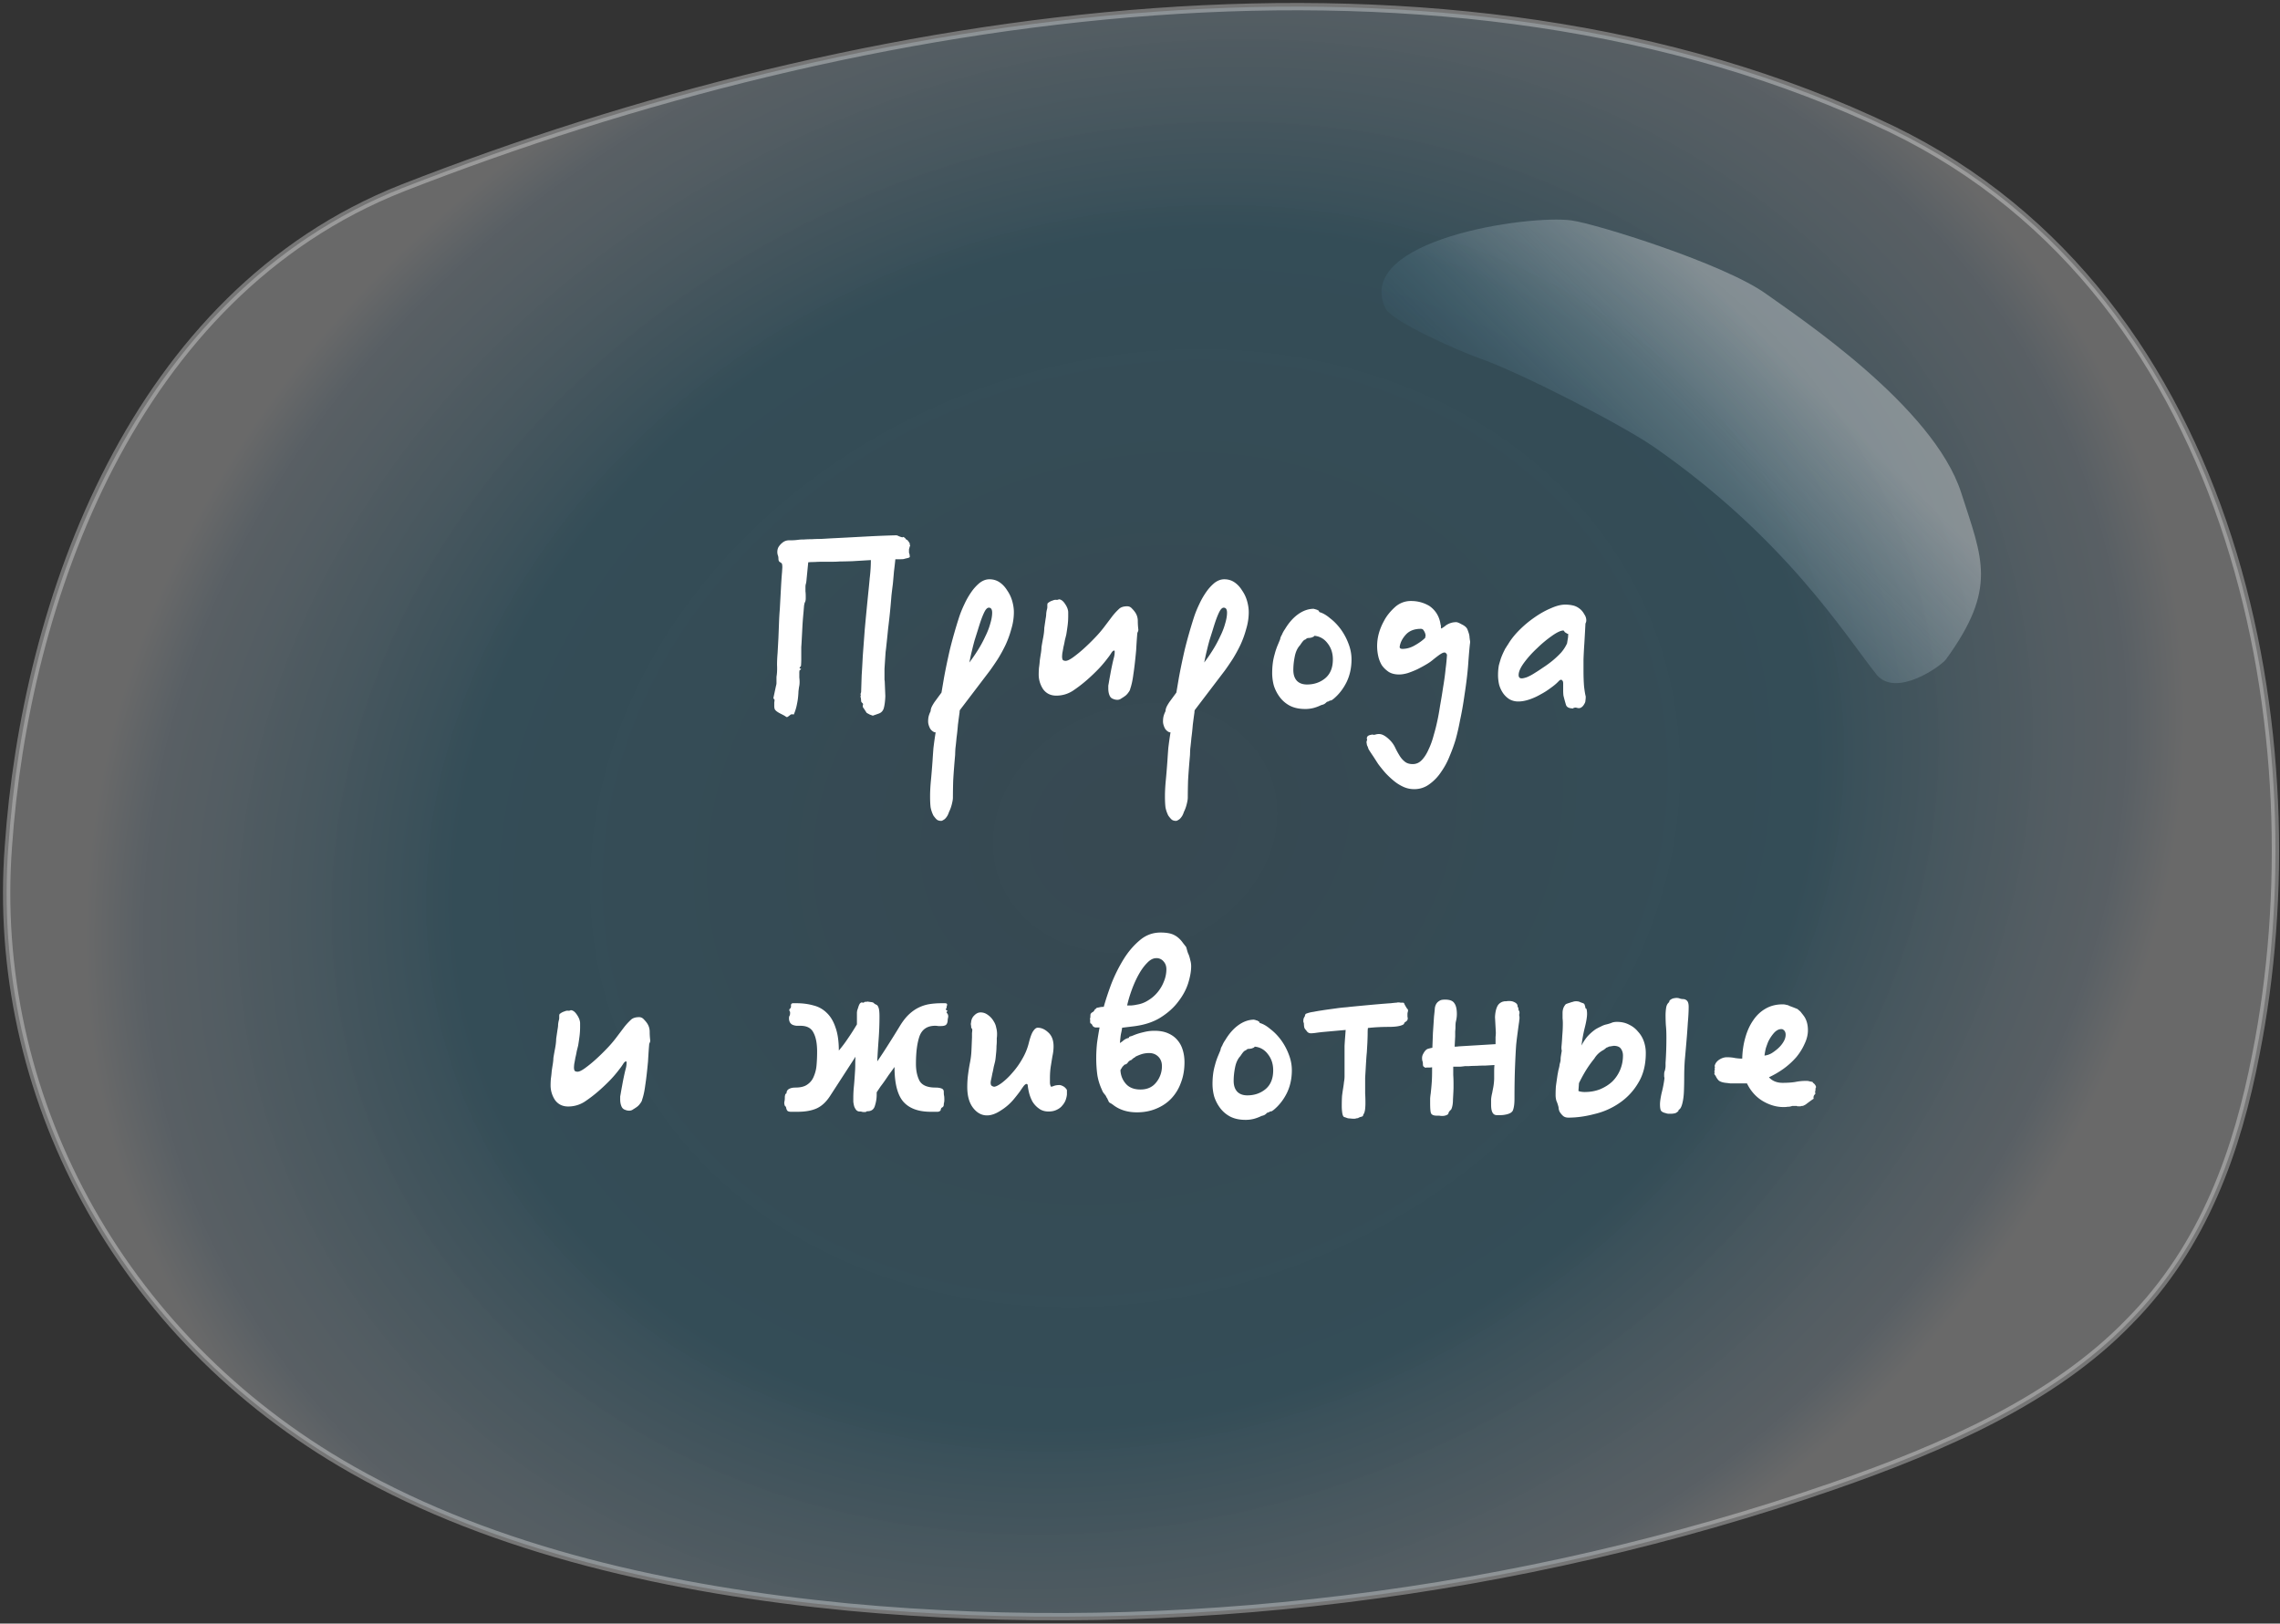 <svg width="344" height="245" fill="none" xmlns="http://www.w3.org/2000/svg"><rect width="100%" height="100%" fill="#333333" stroke="none"/><path opacity=".33" d="M60.72 28.374C20.017 44.439 3.8 90.839 1.264 127.76c-2.758 36.921 16.326 73.841 51.846 93.998 21.622 12.274 48.096 18.161 74.902 20.755 49.31 4.591 101.046-1.796 148.591-18.26 16.657-5.788 33.314-13.072 44.676-24.847 11.362-11.475 16.326-26.044 19.084-40.313 9.377-47.099-2.206-114.055-54.935-139.6-66.519-31.932-155.32-18.261-224.706 8.88z" fill="url(#paint0_radial)" stroke="#fff" stroke-width="1.102" stroke-miterlimit="10"/><path opacity=".33" d="M237.11 33.263c3.64.499 22.945 6.486 29.343 11.076 4.854 3.492 25.262 16.963 29.454 30.035 3.199 9.979 5.515 14.37-2.317 25.146-.882 1.098-7.391 5.688-10.369 2.395-4.854-6.087-13.789-20.656-33.756-34.526-4.964-3.392-20.077-11.176-26.365-13.37-2.868-.999-13.347-5.589-14.12-7.584-4.633-10.278 21.622-14.07 28.13-13.172z" fill="url(#paint1_linear)"/><path d="M136.391 84.35c-.084.028-.308.042-.672.042h-.63c-.056.56-.126 1.176-.21 1.848-.056.672-.112 1.302-.168 1.89-.056.42-.126.994-.21 1.722a122.7 122.7 0 01-.21 2.394c-.084.84-.182 1.708-.294 2.604-.084.868-.168 1.68-.252 2.436-.028.308-.07.672-.126 1.092a313.487 313.487 0 00-.168 2.562v1.638c.028.14.042.28.042.42l.084 2.058c-.028.7-.098 1.274-.21 1.722-.112.476-.392.784-.84.924l-.84.294-.462-.168-.462-.252-.462-.714c-.084-.084-.126-.168-.126-.252v-.168a.373.373 0 00.042-.168c0-.056-.028-.112-.084-.168-.14-.112-.21-.224-.21-.336 0-.084-.014-.238-.042-.462-.028-.028-.042-.098-.042-.21v-.126c.028 0 .042-.014.042-.042 0-.056-.014-.098-.042-.126v-.042c0-.056.014-.112.042-.168 0-.028.014-.07.042-.126l.084-2.562c.056-.84.112-1.82.168-2.94l.294-3.948c.14-1.54.322-3.43.546-5.67.056-.504.126-1.218.21-2.142.112-.924.168-1.82.168-2.688l-2.814.168c-.924.028-1.554.042-1.89.042-.336.028-.742.042-1.218.042h-1.344c-.448 0-.868.014-1.26.042-.392 0-.7.014-.924.042l-.252 2.562c-.028.364-.07.616-.126.756-.028.14-.042.28-.042.42v.63c.028.224.042.462.042.714v.378c0 .112-.014.238-.042.378-.028.084-.07.182-.126.294a5.519 5.519 0 00-.084.42l-.084 1.008c-.084.896-.14 1.638-.168 2.226-.028.56-.056 1.092-.084 1.596a51.144 51.144 0 01-.084 1.428v1.848c0 .28-.014.602-.042.966a.658.658 0 01-.126.168c-.056.056-.084.112-.084.168.028.056.07.084.126.084.056-.028.084 0 .084.084l-.084.084c-.028.028-.056.042-.084.042-.028 0-.042.014-.042.042a1.474 1.474 0 00-.042.42v.672c.028.224.042.448.042.672 0 .28-.028.532-.084.756-.028.196-.056.406-.084.63-.028.728-.098 1.344-.21 1.848a7.095 7.095 0 01-.504 1.68c-.056 0-.098-.014-.126-.042h-.042a.93.93 0 00-.294.042 1.376 1.376 0 01-.21.168c-.028.028-.084.07-.168.126a.285.285 0 01-.21.084c-.056 0-.112-.028-.168-.084-.112-.084-.364-.224-.756-.42-.392-.196-.658-.378-.798-.546-.112-.112-.168-.322-.168-.63v-.504c.028-.168.042-.294.042-.378 0-.056-.028-.112-.084-.168-.056-.028-.084-.084-.084-.168l.378-1.764c.056-.196.084-.35.084-.462v-.798c0-.14.014-.28.042-.42.056-.476.07-.98.042-1.512 0-.56.028-1.162.084-1.806l.126-2.31c.028-.7.056-1.428.084-2.184.028-.784.07-1.498.126-2.142l.168-3.108c.056-1.064.112-1.89.168-2.478l.042-.714c0-.28-.028-.476-.084-.588a1.625 1.625 0 00-.294-.21c-.14-.084-.21-.252-.21-.504 0-.196-.028-.364-.084-.504a1.586 1.586 0 01-.084-.504c0-.308.07-.574.21-.798.168-.252.364-.462.588-.63.308-.252.686-.364 1.134-.336.448 0 .868-.028 1.26-.084a6.35 6.35 0 01.84-.042c.364-.028.756-.042 1.176-.042.448-.028.91-.042 1.386-.042.504-.028.98-.056 1.428-.084.588-.028 1.414-.07 2.478-.126l3.15-.168a157.66 157.66 0 014.2-.168.72.72 0 01.294.042l.168.084c.28.112.462.168.546.168h.084c0-.028.028-.042.084-.042.028 0 .07.028.126.084.084.028.154.098.21.21.084.084.168.14.252.168.056.028.084.07.084.126 0 .028.042.056.126.084 0 .056.014.098.042.126.056.028.084.084.084.168.028.028.042.084.042.168s.014.14.042.168c.028.028.014.07-.042.126-.028.028-.042.07-.042.126-.028.112-.056.21-.084.294v.504c.028.112.056.196.084.252l.042.378c0 .084-.126.154-.378.21-.252.056-.42.098-.504.126zm4.441 38.724a4.832 4.832 0 01-.42-1.218c-.056-.42-.084-.98-.084-1.68 0-.728.042-1.526.126-2.394.084-.868.168-1.89.252-3.066.028-.476.07-1.078.126-1.806a54.01 54.01 0 01.336-2.394c-.168 0-.336-.07-.504-.21a1.42 1.42 0 01-.336-.378c-.196-.392-.294-.742-.294-1.05 0-.308.028-.574.084-.798a3.77 3.77 0 01.294-.756c0-.196.056-.42.168-.672.112-.224.252-.462.42-.714l1.05-1.428.378-2.226c.224-1.232.518-2.646.882-4.242a73.151 73.151 0 011.428-4.998c.196-.588.448-1.204.756-1.848a11.75 11.75 0 011.05-1.848 6.77 6.77 0 011.26-1.386c.476-.364.966-.546 1.47-.546.588 0 1.106.154 1.554.462.448.308.826.714 1.134 1.218a5.24 5.24 0 01.756 1.596c.168.588.252 1.148.252 1.68 0 .84-.126 1.68-.378 2.52-.224.84-.518 1.652-.882 2.436-.364.756-.756 1.47-1.176 2.142-.42.644-.812 1.218-1.176 1.722l-4.536 5.964a1.093 1.093 0 00-.042.336c-.084.588-.168 1.218-.252 1.89-.056.7-.126 1.358-.21 1.974a48.519 48.519 0 01-.168 1.596 20.13 20.13 0 00-.042.966c-.14 1.568-.238 2.87-.294 3.906a101.302 101.302 0 00-.042 2.52c0 .196-.028.42-.084.672a6.64 6.64 0 01-.21.798c-.084.252-.182.49-.294.714a3.055 3.055 0 01-.252.588c-.196.308-.378.504-.546.588-.168.112-.294.168-.378.168-.252 0-.462-.056-.63-.168-.14-.112-.322-.322-.546-.63zm5.418-23.1c.448-.588.882-1.218 1.302-1.89.42-.672.784-1.344 1.092-2.016.336-.672.588-1.316.756-1.932.196-.644.294-1.204.294-1.68 0-.504-.168-.756-.504-.756-.196 0-.392.168-.588.504-.168.308-.35.728-.546 1.26-.168.476-.336.994-.504 1.554l-.504 1.596c-.14.504-.266.994-.378 1.47-.112.448-.196.812-.252 1.092l-.168.798zm24.242 4.116c-.056.14-.14.28-.252.42a2.166 2.166 0 01-.42.462 6.14 6.14 0 01-.63.42.95.95 0 01-.63.21c-.196 0-.392-.042-.588-.126-.28-.084-.476-.28-.588-.588-.112-.28-.168-.616-.168-1.008v-.42c.028-.14.056-.294.084-.462.056-.336.126-.728.21-1.176.084-.476.168-.91.252-1.302.112-.532.21-.952.294-1.26.084-.308.126-.616.126-.924 0-.112-.028-.168-.084-.168-.112 0-.238.098-.378.294a8.247 8.247 0 01-.588.84c-.42.56-.868 1.092-1.344 1.596a28.412 28.412 0 01-1.806 1.722 20.605 20.605 0 01-2.142 1.638 4.56 4.56 0 01-2.478.714c-.84 0-1.498-.322-1.974-.966a3.997 3.997 0 01-.672-2.268c0-.28.014-.602.042-.966.056-.364.098-.742.126-1.134.056-.392.112-.756.168-1.092.056-.364.084-.658.084-.882.056-.364.14-.84.252-1.428.112-.588.168-1.078.168-1.47l.21-1.428c.056-.28.084-.532.084-.756.028-.252.07-.476.126-.672.028-.112.042-.21.042-.294v-.294c0-.224.056-.35.168-.378.168-.14.392-.252.672-.336a.972.972 0 01.546-.084c.168 0 .28-.028.336-.084.308 0 .602.196.882.588.28.392.448.742.504 1.05.028.084.042.21.042.378v.504c0 .476-.028.938-.084 1.386-.056.448-.126.924-.21 1.428l-.21.84c-.056.336-.126.672-.21 1.008-.056.336-.112.644-.168.924a5.603 5.603 0 00-.042.546c0 .168.028.322.084.462.084.112.238.168.462.168.252 0 .63-.182 1.134-.546a19.32 19.32 0 001.596-1.302 31.04 31.04 0 001.68-1.638 17.937 17.937 0 001.344-1.554c.532-.7.966-1.274 1.302-1.722a9.48 9.48 0 01.966-1.05c.28-.28.7-.42 1.26-.42.28 0 .518.112.714.336.224.224.406.448.546.672.224.364.336.77.336 1.218 0 .42.028.854.084 1.302a.746.746 0 01-.084.336.746.746 0 00-.084.336c-.028.308-.056.672-.084 1.092-.028.42-.056.882-.084 1.386-.14 1.512-.28 2.716-.42 3.612-.112.868-.266 1.582-.462 2.142l-.042.168zm5.777 18.984a4.832 4.832 0 01-.42-1.218c-.056-.42-.084-.98-.084-1.68 0-.728.042-1.526.126-2.394.084-.868.168-1.89.252-3.066.028-.476.07-1.078.126-1.806a54.01 54.01 0 01.336-2.394c-.168 0-.336-.07-.504-.21a1.42 1.42 0 01-.336-.378c-.196-.392-.294-.742-.294-1.05 0-.308.028-.574.084-.798a3.77 3.77 0 01.294-.756c0-.196.056-.42.168-.672.112-.224.252-.462.42-.714l1.05-1.428.378-2.226c.224-1.232.518-2.646.882-4.242a73.151 73.151 0 011.428-4.998c.196-.588.448-1.204.756-1.848a11.75 11.75 0 011.05-1.848 6.77 6.77 0 011.26-1.386c.476-.364.966-.546 1.47-.546.588 0 1.106.154 1.554.462.448.308.826.714 1.134 1.218a5.24 5.24 0 01.756 1.596c.168.588.252 1.148.252 1.68 0 .84-.126 1.68-.378 2.52-.224.84-.518 1.652-.882 2.436-.364.756-.756 1.47-1.176 2.142-.42.644-.812 1.218-1.176 1.722l-4.536 5.964a1.093 1.093 0 00-.042.336c-.084.588-.168 1.218-.252 1.89-.056.7-.126 1.358-.21 1.974a48.519 48.519 0 01-.168 1.596 20.13 20.13 0 00-.042.966c-.14 1.568-.238 2.87-.294 3.906a101.302 101.302 0 00-.042 2.52c0 .196-.028.42-.084.672a6.64 6.64 0 01-.21.798c-.084.252-.182.49-.294.714a3.055 3.055 0 01-.252.588c-.196.308-.378.504-.546.588-.168.112-.294.168-.378.168-.252 0-.462-.056-.63-.168-.14-.112-.322-.322-.546-.63zm5.418-23.1c.448-.588.882-1.218 1.302-1.89.42-.672.784-1.344 1.092-2.016.336-.672.588-1.316.756-1.932.196-.644.294-1.204.294-1.68 0-.504-.168-.756-.504-.756-.196 0-.392.168-.588.504-.168.308-.35.728-.546 1.26-.168.476-.336.994-.504 1.554l-.504 1.596c-.14.504-.266.994-.378 1.47-.112.448-.196.812-.252 1.092l-.168.798zm19.202 5.712a.968.968 0 00-.336.084.559.559 0 01-.336.126c-.112.112-.224.21-.336.294-.112.084-.294.154-.546.21-.336.168-.7.308-1.092.42a4.9 4.9 0 01-1.344.168c-.896 0-1.666-.168-2.31-.504a4.558 4.558 0 01-1.512-1.302 5.905 5.905 0 01-.882-1.722 7.32 7.32 0 01-.252-1.848c0-.532.028-1.022.084-1.47.056-.476.154-.952.294-1.428a8.07 8.07 0 01.168-.588c.056-.168.126-.364.21-.588l.42-1.008c.028-.084.056-.196.084-.336.056-.14.126-.28.21-.42.112-.28.266-.56.462-.84.588-.98 1.26-1.736 2.016-2.268.756-.532 1.54-.798 2.352-.798.028.028.056.042.084.042.056 0 .112.014.168.042a.322.322 0 00.126.042c.056 0 .098.014.126.042a.285.285 0 00.21.084c0 .056.042.14.126.252.504.14 1.036.448 1.596.924.588.448 1.12.994 1.596 1.638a9.051 9.051 0 011.176 2.184c.308.784.462 1.582.462 2.394 0 1.26-.252 2.408-.756 3.444-.504 1.008-1.162 1.848-1.974 2.52l-.294.21zm-2.646-9.66c-.056.056-.098.084-.126.084a1.63 1.63 0 01-.21.084.373.373 0 01-.168.042c-.14.028-.266.042-.378.042-.112 0-.238.07-.378.21a.753.753 0 00-.378.252c-.084.084-.238.294-.462.63-.392.42-.658.994-.798 1.722-.14.7-.21 1.372-.21 2.016 0 .7.182 1.246.546 1.638.364.364.868.546 1.512.546 1.064 0 1.974-.308 2.73-.924.784-.644 1.176-1.596 1.176-2.856 0-.952-.266-1.764-.798-2.436-.504-.672-1.162-1.05-1.974-1.134l-.084.084zm15.12 23.058c-.56 0-1.092-.112-1.596-.336a6.349 6.349 0 01-1.428-.882 13.18 13.18 0 01-1.302-1.218 23.002 23.002 0 01-1.092-1.344l-.756-1.176c-.252-.364-.49-.728-.714-1.092a2.771 2.771 0 00-.168-.462.597.597 0 01-.084-.336c-.028-.028-.042-.112-.042-.252 0-.084.014-.154.042-.21a.373.373 0 00.042-.168.322.322 0 00-.042-.126v-.126c0-.028.028-.098.084-.21.056-.084.168-.154.336-.21.196-.056.35-.084.462-.084l.21.042c.056 0 .098-.014.126-.042h.084c.14-.056.322-.084.546-.084.476 0 1.022.308 1.638.924.308.308.56.658.756 1.05.196.42.406.812.63 1.176.224.392.49.714.798.966.308.28.728.42 1.26.42s.994-.21 1.386-.63c.392-.42.728-.952 1.008-1.596.308-.644.56-1.344.756-2.1.224-.756.406-1.47.546-2.142.14-.616.28-1.386.42-2.31.168-.924.322-1.862.462-2.814.168-.98.294-1.904.378-2.772a28.5 28.5 0 00.21-2.142c-.112-.224-.238-.336-.378-.336s-.322.07-.546.21c-.196.112-.574.392-1.134.84a6.797 6.797 0 01-1.008.714c-.42.252-.882.504-1.386.756-.476.224-.966.42-1.47.588-.476.14-.91.21-1.302.21-.616 0-1.134-.126-1.554-.378-.42-.28-.77-.616-1.05-1.008a4.62 4.62 0 01-.546-1.386 6.951 6.951 0 01-.168-1.512c0-1.288.35-2.562 1.05-3.822.364-.7.896-1.372 1.596-2.016a3.54 3.54 0 012.478-.966c1.008 0 1.932.252 2.772.756.952.672 1.512 1.61 1.68 2.814.056.14.07.266.042.378 0 .084.028.154.084.21l.504-.336c.14-.14.364-.28.672-.42.336-.14.686-.21 1.05-.21.168 0 .448.112.84.336.42.196.7.434.84.714.056.14.126.336.21.588.084.252.126.49.126.714.028.14.042.252.042.336a.691.691 0 01.042.21v.21c-.056.364-.14 1.274-.252 2.73-.084 1.428-.28 3.136-.588 5.124-.196 1.4-.42 2.674-.672 3.822a34.412 34.412 0 01-.672 2.94 23.897 23.897 0 01-.882 2.436c-.336.868-.77 1.68-1.302 2.436a6.964 6.964 0 01-1.764 1.848 3.748 3.748 0 01-2.31.756zm-1.764-21.168c.644 0 1.274-.182 1.89-.546.644-.364 1.162-.742 1.554-1.134v-.168c.028-.028.042-.07.042-.126 0-.28-.112-.574-.336-.882-.084-.112-.21-.168-.378-.168-.98 0-1.736.294-2.268.882-.532.588-.84 1.204-.924 1.848 0 .196.14.294.42.294zm24.291 7.056a6.965 6.965 0 01-.042-.84v-.966c0-.252-.042-.406-.126-.462-.056-.084-.112-.126-.168-.126a.403.403 0 00-.294.126l-.294.294c-.252.252-.616.546-1.092.882-.448.336-.938.644-1.47.924a9.066 9.066 0 01-1.68.756c-.588.196-1.134.294-1.638.294a2.66 2.66 0 01-1.344-.336 3.35 3.35 0 01-.966-.924 4.354 4.354 0 01-.588-1.26 6.585 6.585 0 01-.168-1.512c0-.476.042-.952.126-1.428.084-.308.182-.644.294-1.008.14-.392.322-.812.546-1.26l.126-.252c.084-.112.154-.224.21-.336.084-.112.168-.238.252-.378.42-.7.98-1.4 1.68-2.1.7-.7 1.456-1.33 2.268-1.89.84-.588 1.666-1.05 2.478-1.386.812-.364 1.526-.546 2.142-.546.42 0 .812.042 1.176.126.392.084.77.28 1.134.588.224.196.42.448.588.756.196.28.294.588.294.924 0 .14-.042.294-.126.462a327.54 327.54 0 01-.168 3.024c-.056.812-.098 1.61-.126 2.394v1.722c0 .868.028 1.652.084 2.352.084.7.168 1.204.252 1.512 0 .224-.014.42-.042.588a.881.881 0 01-.126.462 2.207 2.207 0 01-.21.336c-.084.112-.196.21-.336.294a.677.677 0 01-.294.084.93.93 0 01-.294-.042.93.93 0 00-.294-.042c-.196.028-.294.07-.294.126-.616 0-.98-.182-1.092-.546a27.724 27.724 0 01-.378-1.386zm.714-9.324a.403.403 0 01-.294-.126.977.977 0 01-.252-.168.405.405 0 00-.168-.21c-.392 0-.966.266-1.722.798a18.06 18.06 0 00-2.226 1.848c-.756.7-1.414 1.428-1.974 2.184-.56.756-.84 1.386-.84 1.89 0 .336.154.504.462.504.168 0 .42-.056.756-.168.364-.14.784-.364 1.26-.672.364-.224.77-.49 1.218-.798.476-.308.938-.644 1.386-1.008.476-.392.91-.798 1.302-1.218.392-.448.7-.924.924-1.428.056-.364.098-.616.126-.756.028-.168.042-.392.042-.672zM96.848 166.09c-.056.14-.14.28-.252.42a2.166 2.166 0 01-.42.462 6.14 6.14 0 01-.63.42.95.95 0 01-.63.21c-.196 0-.392-.042-.588-.126-.28-.084-.476-.28-.588-.588-.112-.28-.168-.616-.168-1.008v-.42c.028-.14.056-.294.084-.462.056-.336.126-.728.21-1.176.084-.476.168-.91.252-1.302.112-.532.21-.952.294-1.26.084-.308.126-.616.126-.924 0-.112-.028-.168-.084-.168-.112 0-.238.098-.378.294a8.247 8.247 0 01-.588.84c-.42.56-.868 1.092-1.344 1.596a28.412 28.412 0 01-1.806 1.722 20.605 20.605 0 01-2.142 1.638 4.56 4.56 0 01-2.478.714c-.84 0-1.498-.322-1.974-.966a3.997 3.997 0 01-.672-2.268c0-.28.014-.602.042-.966.056-.364.098-.742.126-1.134.056-.392.112-.756.168-1.092.056-.364.084-.658.084-.882.056-.364.14-.84.252-1.428.112-.588.168-1.078.168-1.47l.21-1.428c.056-.28.084-.532.084-.756.028-.252.07-.476.126-.672.028-.112.042-.21.042-.294v-.294c0-.224.056-.35.168-.378.168-.14.392-.252.672-.336a.972.972 0 01.546-.084c.168 0 .28-.028.336-.084.308 0 .602.196.882.588.28.392.448.742.504 1.05.028.084.042.21.042.378v.504c0 .476-.028.938-.084 1.386-.056.448-.126.924-.21 1.428l-.21.84c-.056.336-.126.672-.21 1.008-.056.336-.112.644-.168.924a5.603 5.603 0 00-.042.546c0 .168.028.322.084.462.084.112.238.168.462.168.252 0 .63-.182 1.134-.546a19.32 19.32 0 001.596-1.302 31.04 31.04 0 001.68-1.638 17.937 17.937 0 001.344-1.554c.532-.7.966-1.274 1.302-1.722a9.48 9.48 0 01.966-1.05c.28-.28.7-.42 1.26-.42.28 0 .518.112.714.336.224.224.406.448.546.672.224.364.336.77.336 1.218 0 .42.028.854.084 1.302a.746.746 0 01-.084.336.746.746 0 00-.084.336c-.028.308-.056.672-.084 1.092-.028.42-.056.882-.084 1.386-.14 1.512-.28 2.716-.42 3.612-.112.868-.266 1.582-.462 2.142l-.042.168zm38.113-5.082c-.336.476-.63.882-.882 1.218-.224.336-.434.644-.63.924s-.392.546-.588.798l-.588.882v.336c0 .56-.084 1.106-.252 1.638-.14.56-.49.854-1.05.882-.14 0-.224.014-.252.042 0 .056-.112.084-.336.084-.14 0-.252-.014-.336-.042a1.093 1.093 0 00-.336-.042.677.677 0 01-.546-.252 1.99 1.99 0 01-.294-.546 5.667 5.667 0 01-.126-.672v-.588c0-.56.028-1.12.084-1.68.056-.56.112-1.302.168-2.226.028-.336.042-.742.042-1.218s.014-.84.042-1.092l-3.864 5.964c-.588.896-1.26 1.512-2.016 1.848-.756.336-1.708.504-2.856.504h-1.008c-.224 0-.392-.042-.504-.126-.112-.084-.196-.294-.252-.63a.393.393 0 01-.21-.294 1.149 1.149 0 01-.042-.252c0-.112.014-.224.042-.336.028-.112.042-.308.042-.588 0-.056.014-.154.042-.294.028-.14.098-.224.21-.252 0-.308.126-.532.378-.672s.574-.21.966-.21c.784 0 1.386-.154 1.806-.462.448-.308.77-.714.966-1.218a5.36 5.36 0 00.42-1.722c.056-.644.084-1.316.084-2.016 0-1.232-.182-2.184-.546-2.856-.336-.7-.994-1.05-1.974-1.05h-.588a2.253 2.253 0 01-.546-.126c-.392-.168-.588-.504-.588-1.008 0-.168.028-.294.084-.378.056-.084.084-.238.084-.462 0-.112-.028-.196-.084-.252a.373.373 0 01-.042-.168c0-.056.042-.126.126-.21.112-.084.154-.238.126-.462 0-.224.112-.336.336-.336h.504c.924 0 1.778.112 2.562.336a4.256 4.256 0 012.016 1.134c.56.532.994 1.26 1.302 2.184.336.924.504 2.086.504 3.486a19.779 19.779 0 001.386-1.848c.392-.56.84-1.26 1.344-2.1v-1.722c0-.084.014-.21.042-.378l.168-.504a2.1 2.1 0 01.21-.504c.112-.14.224-.21.336-.21.028 0 .056.014.084.042h.126c.056 0 .126-.042.21-.126h.294c.028-.028.07-.042.126-.042.168.028.364.056.588.084.224.028.378.112.462.252l.336.168c.112.056.21.21.294.462.084.252.126.672.126 1.26a46.05 46.05 0 01-.126 3.444c-.084 1.12-.154 2.24-.21 3.36a73.601 73.601 0 001.764-2.688 149.25 149.25 0 001.722-2.772c.42-.672.854-1.218 1.302-1.638.476-.448.98-.798 1.512-1.05a5.83 5.83 0 011.638-.504c.56-.084 1.148-.126 1.764-.126h.504c.224 0 .336.07.336.21a.691.691 0 01-.042.21.691.691 0 00-.042.21c0 .112-.028.182-.084.21-.028 0-.042.028-.042.084 0 .028.042.07.126.126.084.028.126.084.126.168 0 .028-.028.042-.084.042-.028 0-.042.028-.042.084 0 .028.014.07.042.126a.658.658 0 01.126.168.746.746 0 01.084.336c0 .056-.014.154-.042.294a1.38 1.38 0 00-.042.336c-.028.364-.14.602-.336.714-.168.084-.392.126-.672.126h-.42a2.36 2.36 0 00-.462-.042c-1.176 0-1.96.518-2.352 1.554-.364 1.036-.546 2.436-.546 4.2 0 1.008.182 1.862.546 2.562.392.672 1.19 1.008 2.394 1.008.364 0 .658.042.882.126.252.084.378.252.378.504 0 .28.014.476.042.588.028.112.042.322.042.63 0 .168-.014.308-.042.42-.028.112-.042.21-.042.294 0 .196-.07.336-.21.42-.14.056-.224.182-.252.378 0 .084-.056.154-.168.21a.597.597 0 01-.336.084h-1.008c-1.876 0-3.262-.518-4.158-1.554-.868-1.036-1.302-2.772-1.302-5.208zm23.242 6.72c-.588 0-1.078-.154-1.47-.462a3.467 3.467 0 01-.966-1.05 5.693 5.693 0 01-.504-1.302 8.57 8.57 0 01-.21-1.218c-.056-.084-.112-.126-.168-.126-.112 0-.252.098-.42.294-.168.224-.364.504-.588.84-.224.308-.532.7-.924 1.176a8.03 8.03 0 01-1.932 1.68c-.756.504-1.456.756-2.1.756-.812 0-1.512-.378-2.1-1.134-.588-.756-.882-1.806-.882-3.15 0-.672.042-1.316.126-1.932.084-.644.182-1.246.294-1.806.112-.56.182-1.148.21-1.764.028-.616.056-1.288.084-2.016v-.63c.028-.196.042-.364.042-.504 0-.056-.014-.098-.042-.126a.468.468 0 01-.126-.336c0-.084-.014-.182-.042-.294v-.21a.793.793 0 00.042-.252c.056-.392.224-.714.504-.966.28-.28.588-.42.924-.42.392 0 .756.126 1.092.378.364.252.658.574.882.966.196.308.322.63.378.966.084.308.126.616.126.924 0 .28-.014.49-.042.63v.462c0 .224-.014.476-.042.756 0 .28-.014.574-.042.882l-.084.84a7.282 7.282 0 01-.084.588l-.21.84c-.056.336-.126.672-.21 1.008-.056.308-.112.588-.168.84a2.95 2.95 0 00-.084.504c0 .224.042.378.126.462.112.084.238.14.378.168.252 0 .63-.182 1.134-.546a9.911 9.911 0 001.596-1.512 11.837 11.837 0 001.512-2.1 8.995 8.995 0 001.008-2.436c.224-.896.448-1.498.672-1.806.224-.336.448-.504.672-.504.56 0 1.092.238 1.596.714.532.476.798 1.176.798 2.1 0 .476-.056.966-.168 1.47-.084.504-.154.938-.21 1.302-.056.308-.098.63-.126.966-.028.336-.042.7-.042 1.092v.714c.028.252.084.434.168.546.056 0 .168-.028.336-.084.252-.112.56-.168.924-.168.196 0 .448.098.756.294l.21.21c.056.056.112.14.168.252v.672c-.028.28-.098.574-.21.882-.112.28-.28.546-.504.798-.196.252-.476.462-.84.63-.336.168-.742.252-1.218.252zm13.326.126c-1.372 0-2.534-.35-3.486-1.05-.252-.196-.448-.322-.588-.378a.634.634 0 01-.21-.252.533.533 0 00-.126-.252c0-.084-.042-.168-.126-.252l-.168-.336-.336-.42a2.12 2.12 0 01-.252-.504 8.317 8.317 0 01-.672-2.184 18.752 18.752 0 01-.168-2.562c0-.756.042-1.526.126-2.31.112-.784.238-1.554.378-2.31h-.672a1.63 1.63 0 00-.21-.084.634.634 0 01-.21-.252.507.507 0 00-.294-.294 1.38 1.38 0 01-.042-.336c.028-.14.014-.252-.042-.336.056-.056.084-.196.084-.42 0-.224.028-.35.084-.378a.634.634 0 01.252-.21.682.682 0 00.294-.336.275.275 0 01.126-.126.475.475 0 00.168-.168c.084-.028.21-.056.378-.084.196-.056.434-.084.714-.084.28-1.008.658-2.156 1.134-3.444a23.337 23.337 0 011.806-3.654c.7-1.148 1.512-2.114 2.436-2.898.924-.812 1.988-1.218 3.192-1.218.896 0 1.582.126 2.058.378.504.252.952.658 1.344 1.218l.462.588c.028.084.084.28.168.588.084.28.154.462.21.546.112.308.196.602.252.882.084.28.126.574.126.882 0 .756-.154 1.624-.462 2.604-.308.952-.812 1.876-1.512 2.772-.672.896-1.568 1.694-2.688 2.394-1.092.672-2.436 1.106-4.032 1.302l-1.722.21c-.028.224-.07.462-.126.714a5.311 5.311 0 00-.126.756c-.028.252-.056.532-.084.84l.378-.252c.056-.056.14-.126.252-.21.112-.084.238-.154.378-.21a.963.963 0 01.294-.084c.056-.028.084-.084.084-.168a1.5 1.5 0 01.378-.126l.42-.168c.42-.168.882-.308 1.386-.42a6.41 6.41 0 011.638-.21c.812 0 1.498.126 2.058.378.588.252 1.064.602 1.428 1.05.364.42.63.924.798 1.512.168.56.252 1.162.252 1.806 0 1.148-.182 2.184-.546 3.108a6.744 6.744 0 01-1.47 2.394c-.616.644-1.372 1.148-2.268 1.512-.868.364-1.834.546-2.898.546zm.546-3.444c1.008 0 1.792-.35 2.352-1.05a3.838 3.838 0 00.882-2.478c0-.588-.182-1.064-.546-1.428-.364-.364-.826-.546-1.386-.546-.392 0-.77.056-1.134.168a7.053 7.053 0 00-.924.378l-.126.126c-.028.028-.056.042-.084.042h-.042c-.028 0-.042.014-.042.042h-.042c0 .056-.028.098-.084.126-.028 0-.07.028-.126.084-.028.056-.098.098-.21.126-.084.028-.196.112-.336.252a.9.9 0 01-.168.21c-.056.084-.196.154-.42.21a.658.658 0 00-.126.168.489.489 0 01-.126.084l-.336.546c.028.784.294 1.47.798 2.058.504.588 1.246.882 2.226.882zm-.546-12.81a4.245 4.245 0 001.68-.63 5.487 5.487 0 001.428-1.218c.42-.504.742-1.05.966-1.638a4.848 4.848 0 00.378-1.848c0-.476-.14-.868-.42-1.176a1.354 1.354 0 00-1.092-.504c-.476 0-.938.238-1.386.714-.448.448-.868 1.022-1.26 1.722s-.742 1.47-1.05 2.31c-.308.84-.546 1.638-.714 2.394h.63c.336-.028.616-.07.84-.126zm20.357 16.086a.968.968 0 00-.336.084.559.559 0 01-.336.126c-.112.112-.224.21-.336.294-.112.084-.294.154-.546.21-.336.168-.7.308-1.092.42a4.9 4.9 0 01-1.344.168c-.896 0-1.666-.168-2.31-.504a4.558 4.558 0 01-1.512-1.302 5.905 5.905 0 01-.882-1.722 7.32 7.32 0 01-.252-1.848c0-.532.028-1.022.084-1.47.056-.476.154-.952.294-1.428a8.07 8.07 0 01.168-.588c.056-.168.126-.364.21-.588l.42-1.008c.028-.084.056-.196.084-.336.056-.14.126-.28.21-.42.112-.28.266-.56.462-.84.588-.98 1.26-1.736 2.016-2.268.756-.532 1.54-.798 2.352-.798.028.028.056.042.084.042.056 0 .112.014.168.042a.322.322 0 00.126.042c.056 0 .098.014.126.042a.285.285 0 00.21.084c0 .056.042.14.126.252.504.14 1.036.448 1.596.924.588.448 1.12.994 1.596 1.638a9.051 9.051 0 011.176 2.184c.308.784.462 1.582.462 2.394 0 1.26-.252 2.408-.756 3.444-.504 1.008-1.162 1.848-1.974 2.52l-.294.21zm-2.646-9.66c-.056.056-.098.084-.126.084a1.63 1.63 0 01-.21.084.373.373 0 01-.168.042c-.14.028-.266.042-.378.042-.112 0-.238.07-.378.21a.753.753 0 00-.378.252c-.084.084-.238.294-.462.63-.392.42-.658.994-.798 1.722-.14.7-.21 1.372-.21 2.016 0 .7.182 1.246.546 1.638.364.364.868.546 1.512.546 1.064 0 1.974-.308 2.73-.924.784-.644 1.176-1.596 1.176-2.856 0-.952-.266-1.764-.798-2.436-.504-.672-1.162-1.05-1.974-1.134l-.084.084zm15.092 10.794a4.46 4.46 0 01-.63-.042c-.196 0-.364-.028-.504-.084a2.978 2.978 0 00-.378-.126c-.084-.028-.154-.112-.21-.252-.056-.14-.098-.35-.126-.63a6.84 6.84 0 01-.042-.756c0-.616.014-1.134.042-1.554.056-.448.112-.84.168-1.176.056-.336.098-.644.126-.924a4.72 4.72 0 00.084-.924v-4.536c.028-.504.056-.924.084-1.26.028-.364.056-.742.084-1.134l-3.276.294c-.308.028-.672.07-1.092.126a6.82 6.82 0 01-.84.084c-.196 0-.35-.042-.462-.126a.75.75 0 01-.21-.21 1.376 1.376 0 00-.168-.21.752.752 0 01-.21-.42 3.06 3.06 0 01-.042-.504 1.302 1.302 0 00-.084-.252v-.21c0-.196.056-.378.168-.546a.452.452 0 00.084-.252.527.527 0 01.126-.21 4.48 4.48 0 011.134-.294c.42-.084.826-.154 1.218-.21.336-.056.714-.112 1.134-.168.42-.056.826-.112 1.218-.168.42-.056.798-.098 1.134-.126.336-.028.602-.056.798-.084 1.736-.168 3.08-.294 4.032-.378.98-.084 1.694-.14 2.142-.168.476-.056.77-.084.882-.084.112-.028.182-.042.21-.042.14 0 .266.014.378.042h.378c.112 0 .182.07.21.21a8.694 8.694 0 00.42.714c.084.056.126.126.126.21a.93.93 0 01-.042.294 1.093 1.093 0 00-.042.336v.336c.028.112.042.21.042.294 0 .196-.112.364-.336.504a.376.376 0 00-.21.252c-.028.084-.112.154-.252.21-.42.196-1.12.294-2.1.294-.532 0-1.064.014-1.596.042-.532.028-1.036.07-1.512.126-.028.168-.042.42-.042.756s-.014.826-.042 1.47l-.084 1.47a24.07 24.07 0 00-.084 1.008c-.028.42-.056.882-.084 1.386l-.084 1.428v2.352c.028.42.042.91.042 1.47 0 .28-.014.56-.042.84-.028.28-.084.518-.168.714a2.055 2.055 0 00-.126.21.285.285 0 01-.084.21c-.028.028-.154.07-.378.126a1.63 1.63 0 01-.21.084c-.056.056-.112.084-.168.084-.056 0-.14.014-.252.042a.793.793 0 01-.252.042zm21.481-.546c-.56 0-.84-.518-.84-1.554v-.84c.028-.308.084-.63.168-.966.056-.308.112-.602.168-.882a9.09 9.09 0 00.126-1.218v-1.092c0-.364.014-.7.042-1.008-.42.028-.882.056-1.386.084-.476 0-.924.014-1.344.042-.42 0-.798.014-1.134.042h-.588c-.168.028-.406.056-.714.084h-1.05v1.26c.028.42.042.868.042 1.344v.546c0 .252-.028.854-.084 1.806 0 .616-.084 1.106-.252 1.47a.475.475 0 01-.168.168.658.658 0 00-.126.168.527.527 0 00-.126.21.285.285 0 01-.084.21c-.224.168-.518.252-.882.252-.14 0-.28-.014-.42-.042h-.378c-.476 0-.77-.126-.882-.378-.084-.224-.126-.742-.126-1.554v-.672c.028-.336.056-.574.084-.714.084-.784.14-1.4.168-1.848.028-.476.042-.994.042-1.554v-.588c-.14.028-.266.042-.378.042h-.336a1.38 1.38 0 00-.336.042c-.028-.056-.098-.112-.21-.168-.084-.056-.126-.196-.126-.42 0-.196-.028-.35-.084-.462a2.137 2.137 0 01-.042-.42c0-.224.056-.434.168-.63.112-.224.238-.406.378-.546a.846.846 0 01.462-.252c.196-.056.378-.098.546-.126.028-.7.056-1.442.084-2.226.056-.812.112-1.652.168-2.52.056-.476.098-.896.126-1.26.056-.364.196-.658.42-.882.168-.14.322-.238.462-.294.14-.056.364-.084.672-.084.7 0 1.162.182 1.386.546.252.336.378.882.378 1.638 0 .196-.014.392-.042.588-.028.196-.07.406-.126.63-.028.196-.042.42-.042.672 0 .224-.014.462-.042.714v.756l-.084 1.554c.252 0 .448-.014.588-.042l5.586-.336v-1.092c.028-.224.042-.448.042-.672l-.126-2.31c.028-.616.126-1.12.294-1.512.168-.42.476-.7.924-.84.028 0 .098-.014.21-.042h.252a2.36 2.36 0 01.882 0c.14.028.308.098.504.21.224.14.336.308.336.504 0 .056.014.112.042.168.056.056.084.112.084.168 0 .168.028.294.084.378.056.056.084.168.084.336a.691.691 0 01-.042.21v.21c.028.028.042.14.042.336 0 .14-.014.266-.042.378 0 .112-.014.238-.042.378-.056.392-.126.91-.21 1.554a49.63 49.63 0 00-.21 1.764c-.056.756-.112 1.834-.168 3.234-.056 1.4-.084 3.024-.084 4.872 0 .728-.07 1.288-.21 1.68-.112.392-.56.644-1.344.756-.168.028-.35.042-.546.042h-.588zm10.824.378c-.336 0-.602-.084-.798-.252a2.713 2.713 0 01-.546-.672 2.394 2.394 0 01-.126-.42c0-.14-.028-.294-.084-.462a4.394 4.394 0 00-.252-.714 3.053 3.053 0 01-.126-.882c0-.476.014-.91.042-1.302.056-.42.14-1.008.252-1.764.028-.14.07-.364.126-.672.084-.308.14-.546.168-.714 0-.084.028-.224.084-.42.056-.196.084-.35.084-.462 0-.196.014-.378.042-.546a21 21 0 01.126-.756.93.93 0 00-.042-.294v-.336c.056-.56.098-1.134.126-1.722.056-.616.084-1.232.084-1.848a6.84 6.84 0 00-.042-.756v-.798c0-.448.112-.826.336-1.134.084-.14.182-.224.294-.252.14-.056.308-.112.504-.168.14-.056.28-.098.42-.126.14-.056.294-.084.462-.084.28 0 .49.042.63.126.14.056.294.112.462.168.14.056.224.168.252.336.056.14.084.28.084.42.112 0 .182.098.21.294.028.196.042.378.042.546 0 .476-.112 1.162-.336 2.058a22.317 22.317 0 00-.504 2.73 7.34 7.34 0 01.84-1.302c.364-.42.784-.798 1.26-1.134.224-.14.49-.28.798-.42.308-.168.602-.28.882-.336.336-.084.602-.168.798-.252.196-.084.462-.126.798-.126.672 0 1.274.14 1.806.42.532.252.98.602 1.344 1.05.392.42.686.91.882 1.47a5.3 5.3 0 01.294 1.764c0 1.764-.378 3.262-1.134 4.494a9.398 9.398 0 01-2.814 3.024 11 11 0 01-3.78 1.68c-1.372.364-2.688.546-3.948.546zm2.436-3.864c.868 0 1.652-.14 2.352-.42.728-.308 1.344-.7 1.848-1.176a5.411 5.411 0 001.176-1.764c.28-.672.42-1.386.42-2.142 0-.392-.098-.728-.294-1.008-.196-.308-.574-.462-1.134-.462h-.042c-.028 0-.042.014-.042.042h-.168c-.056 0-.098.014-.126.042-.224 0-.378.042-.462.126-.14.028-.238.07-.294.126a3.644 3.644 0 01-.378.294 3.45 3.45 0 00-1.386 1.302 16.594 16.594 0 00-1.386 1.974 22.79 22.79 0 00-.924 1.722l-.084 1.176c.084.056.224.098.42.126.196.028.364.042.504.042zm15.708-12.852c0 .672-.042 1.47-.126 2.394-.056.924-.126 1.876-.21 2.856-.084.98-.168 1.932-.252 2.856a37.803 37.803 0 00-.084 2.31c0 .812-.014 1.582-.042 2.31-.028.728-.112 1.358-.252 1.89-.14.532-.322.84-.546.924 0 .14-.056.238-.168.294a.986.986 0 01-.336.21c-.224.056-.42.084-.588.084h-.42c-.14 0-.28-.028-.42-.084-.392-.084-.644-.224-.756-.42-.084-.196-.126-.504-.126-.924 0-.392.084-.966.252-1.722.196-.756.336-1.484.42-2.184a.793.793 0 00-.042-.252v-.294c0-.196.014-.35.042-.462.056-.112.098-.266.126-.462.028-.14.042-.28.042-.42v-.462a53.64 53.64 0 00.126-3.948c0-.644-.028-1.232-.084-1.764a29.289 29.289 0 01-.042-1.428c0-.392.028-.77.084-1.134.056-.392.21-.686.462-.882a.4.4 0 01.168-.336c.112-.084.238-.154.378-.21.224-.056.42-.084.588-.084.168 0 .322.028.462.084.168.056.322.084.462.084.252 0 .462.084.63.252.168.168.252.476.252.924zm8.207 11.55h-1.932a17.423 17.423 0 00-.714-.084c-.448-.056-.784-.168-1.008-.336a2.215 2.215 0 01-.462-.672 2.964 2.964 0 00-.21-.294v-.168c.028-.028.042-.07.042-.126-.028-.028-.042-.07-.042-.126 0-.084.028-.182.084-.294-.028-.028-.042-.07-.042-.126v-.126c.028-.028.042-.07.042-.126 0-.028-.014-.056-.042-.084v-.084c.084-.364.308-.672.672-.924.392-.252.784-.378 1.176-.378.448 0 .868.042 1.26.126.392.056.742.084 1.05.084.028-1.12.182-2.17.462-3.15.28-1.008.672-1.876 1.176-2.604.504-.756 1.12-1.344 1.848-1.764.756-.448 1.624-.672 2.604-.672.224 0 .42.028.588.084.196.028.322.07.378.126l.672.252.42.168c.168.056.294.14.378.252a1.5 1.5 0 01.42.42c.14.168.28.35.42.546.364.56.546 1.246.546 2.058 0 .672-.168 1.358-.504 2.058a8.615 8.615 0 01-1.26 2.016 11.256 11.256 0 01-1.89 1.722c-.7.504-1.442.938-2.226 1.302.504.56 1.19.84 2.058.84.728 0 1.358-.042 1.89-.126a8.355 8.355 0 011.722-.168c.168 0 .336.028.504.084.196.028.336.056.42.084 0 .056.056.126.168.21.112.084.21.21.294.378a.373.373 0 01.042.168.373.373 0 01-.042.168c-.028.028-.042.07-.042.126 0 .056.014.098.042.126-.056.056-.084.168-.084.336 0 .112.014.196.042.252-.056.056-.126.14-.21.252a.746.746 0 00-.084.336c0 .084.014.14.042.168-.112.056-.448.294-1.008.714a2.1 2.1 0 01-.294.21l-.252.126a.468.468 0 01-.21.042.373.373 0 00-.168.042c-.112 0-.182.014-.21.042-.028 0-.056-.014-.084-.042h-.126c0 .028-.014.042-.042.042l-.168-.084h-.672a4.035 4.035 0 01-.294.084 1.767 1.767 0 01-.42.042 3.48 3.48 0 01-.63.042c-1.064 0-2.114-.308-3.15-.924-1.008-.616-1.792-1.498-2.352-2.646h-.588zm6.006-8.148a.585.585 0 00-.252-.042c-.392 0-.77.21-1.134.63a5.757 5.757 0 00-.84 1.302c-.112.28-.224.588-.336.924-.084.336-.154.714-.21 1.134.336-.028.686-.14 1.05-.336.364-.224.7-.476 1.008-.756.336-.308.602-.63.798-.966.224-.364.336-.728.336-1.092 0-.28-.084-.504-.252-.672l-.168-.126z" fill="#fff"/><defs><radialGradient id="paint0_radial" cx="0" cy="0" r="1" gradientUnits="userSpaceOnUse" gradientTransform="matrix(48.707 126.072 -151.713 58.613 171.252 124.969)"><stop stop-color="#407B9A" stop-opacity=".9"/><stop offset=".645" stop-color="#3682A1"/><stop offset=".947" stop-color="#C6DDEE" stop-opacity=".8"/><stop offset="1" stop-color="#fff" stop-opacity=".8"/></radialGradient><linearGradient id="paint1_linear" x1="269.808" y1="54.433" x2="237.723" y2="86.352" gradientUnits="userSpaceOnUse"><stop stop-color="#fff"/><stop offset=".475" stop-color="#D4EFFD" stop-opacity=".5"/><stop offset="1" stop-color="#3699D6" stop-opacity="0"/></linearGradient></defs></svg>